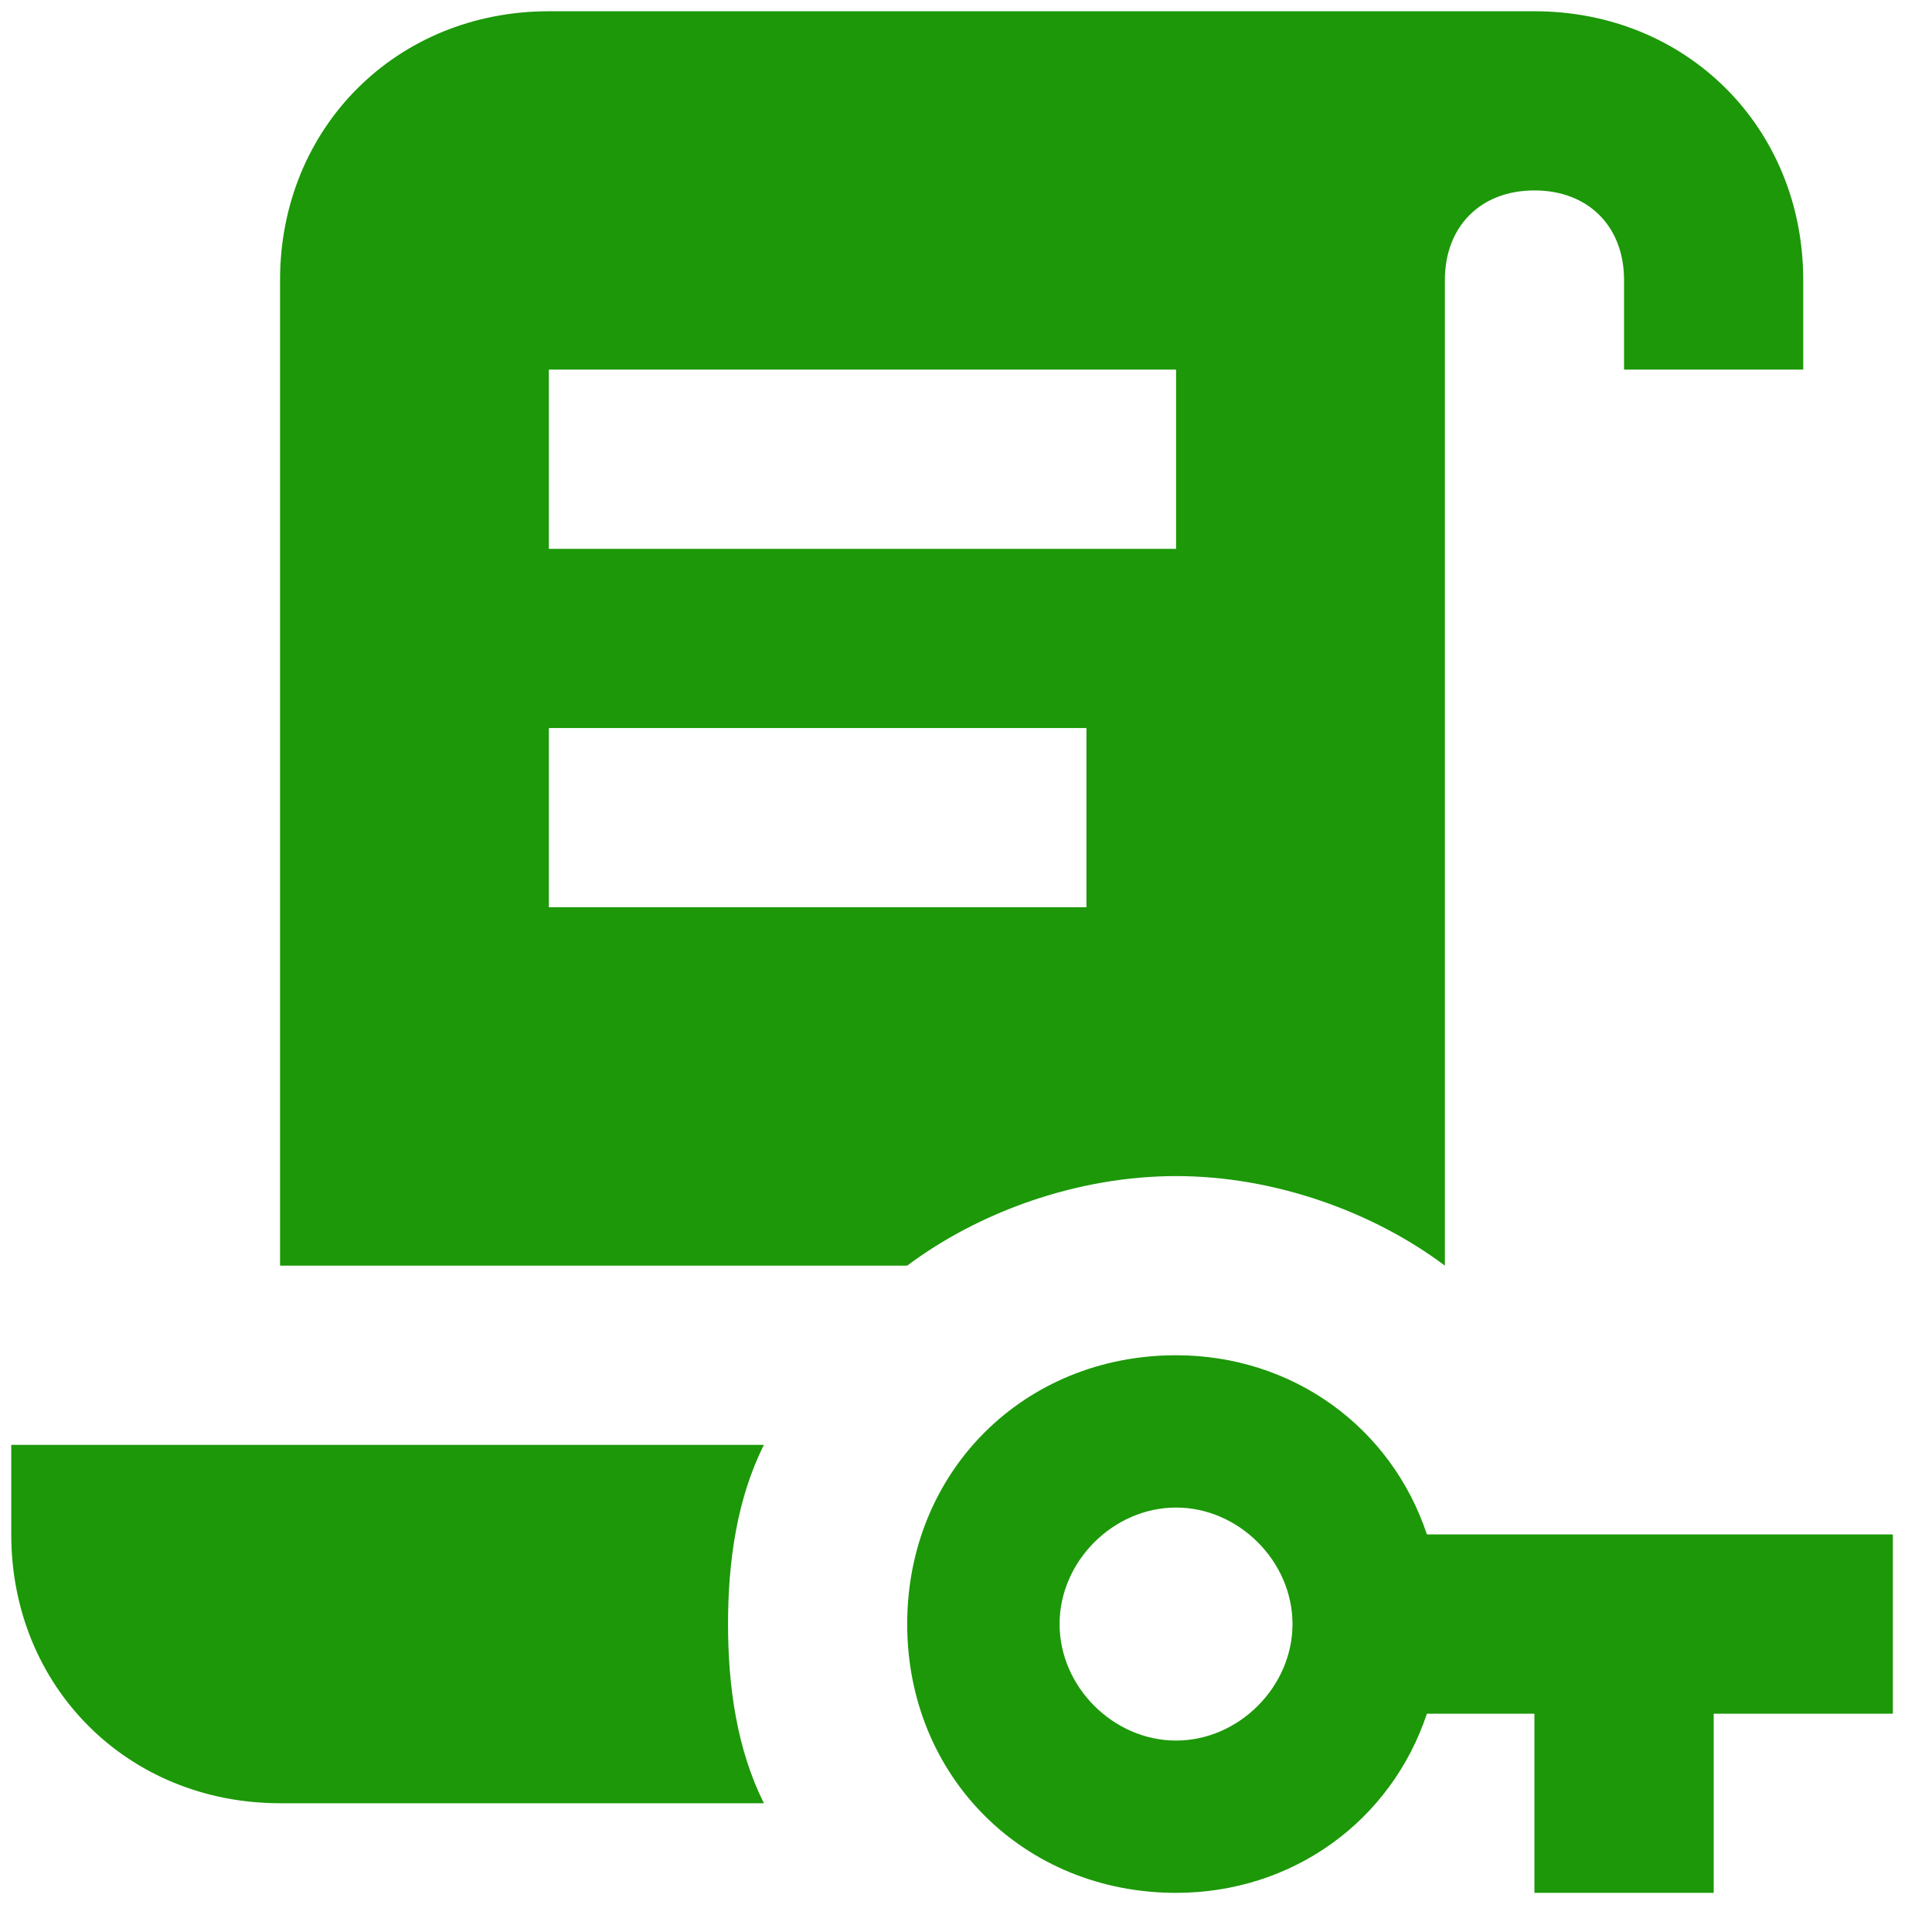 <svg width="23" height="23" viewBox="0 0 23 23" fill="none" xmlns="http://www.w3.org/2000/svg">
<path d="M16.987 18.267C16.561 16.987 15.387 16.134 14.001 16.134C12.187 16.134 10.8 17.52 10.8 19.334C10.8 21.147 12.187 22.534 14.001 22.534C15.387 22.534 16.561 21.68 16.987 20.401H18.267V22.534H20.401V20.401H22.534V18.267H16.987ZM14.001 20.721C13.254 20.721 12.614 20.081 12.614 19.334C12.614 18.587 13.254 17.947 14.001 17.947C14.747 17.947 15.387 18.587 15.387 19.334C15.387 20.081 14.747 20.721 14.001 20.721ZM14.001 14.001C15.174 14.001 16.347 14.427 17.201 15.067V3.334C17.201 2.694 17.627 2.267 18.267 2.267C18.907 2.267 19.334 2.694 19.334 3.334V4.4H21.467V3.334C21.467 1.52 20.081 0.134 18.267 0.134H6.534C4.72 0.134 3.334 1.52 3.334 3.334V15.067H10.8C11.654 14.427 12.827 14.001 14.001 14.001ZM6.534 4.4H14.001V6.534H6.534V4.4ZM6.534 8.667H12.934V10.8H6.534V8.667ZM9.094 21.467H3.334C1.52 21.467 0.134 20.081 0.134 18.267V17.201H9.094C8.774 17.84 8.667 18.587 8.667 19.334C8.667 20.081 8.774 20.827 9.094 21.467Z" fill="#1C9808"/>
</svg>

